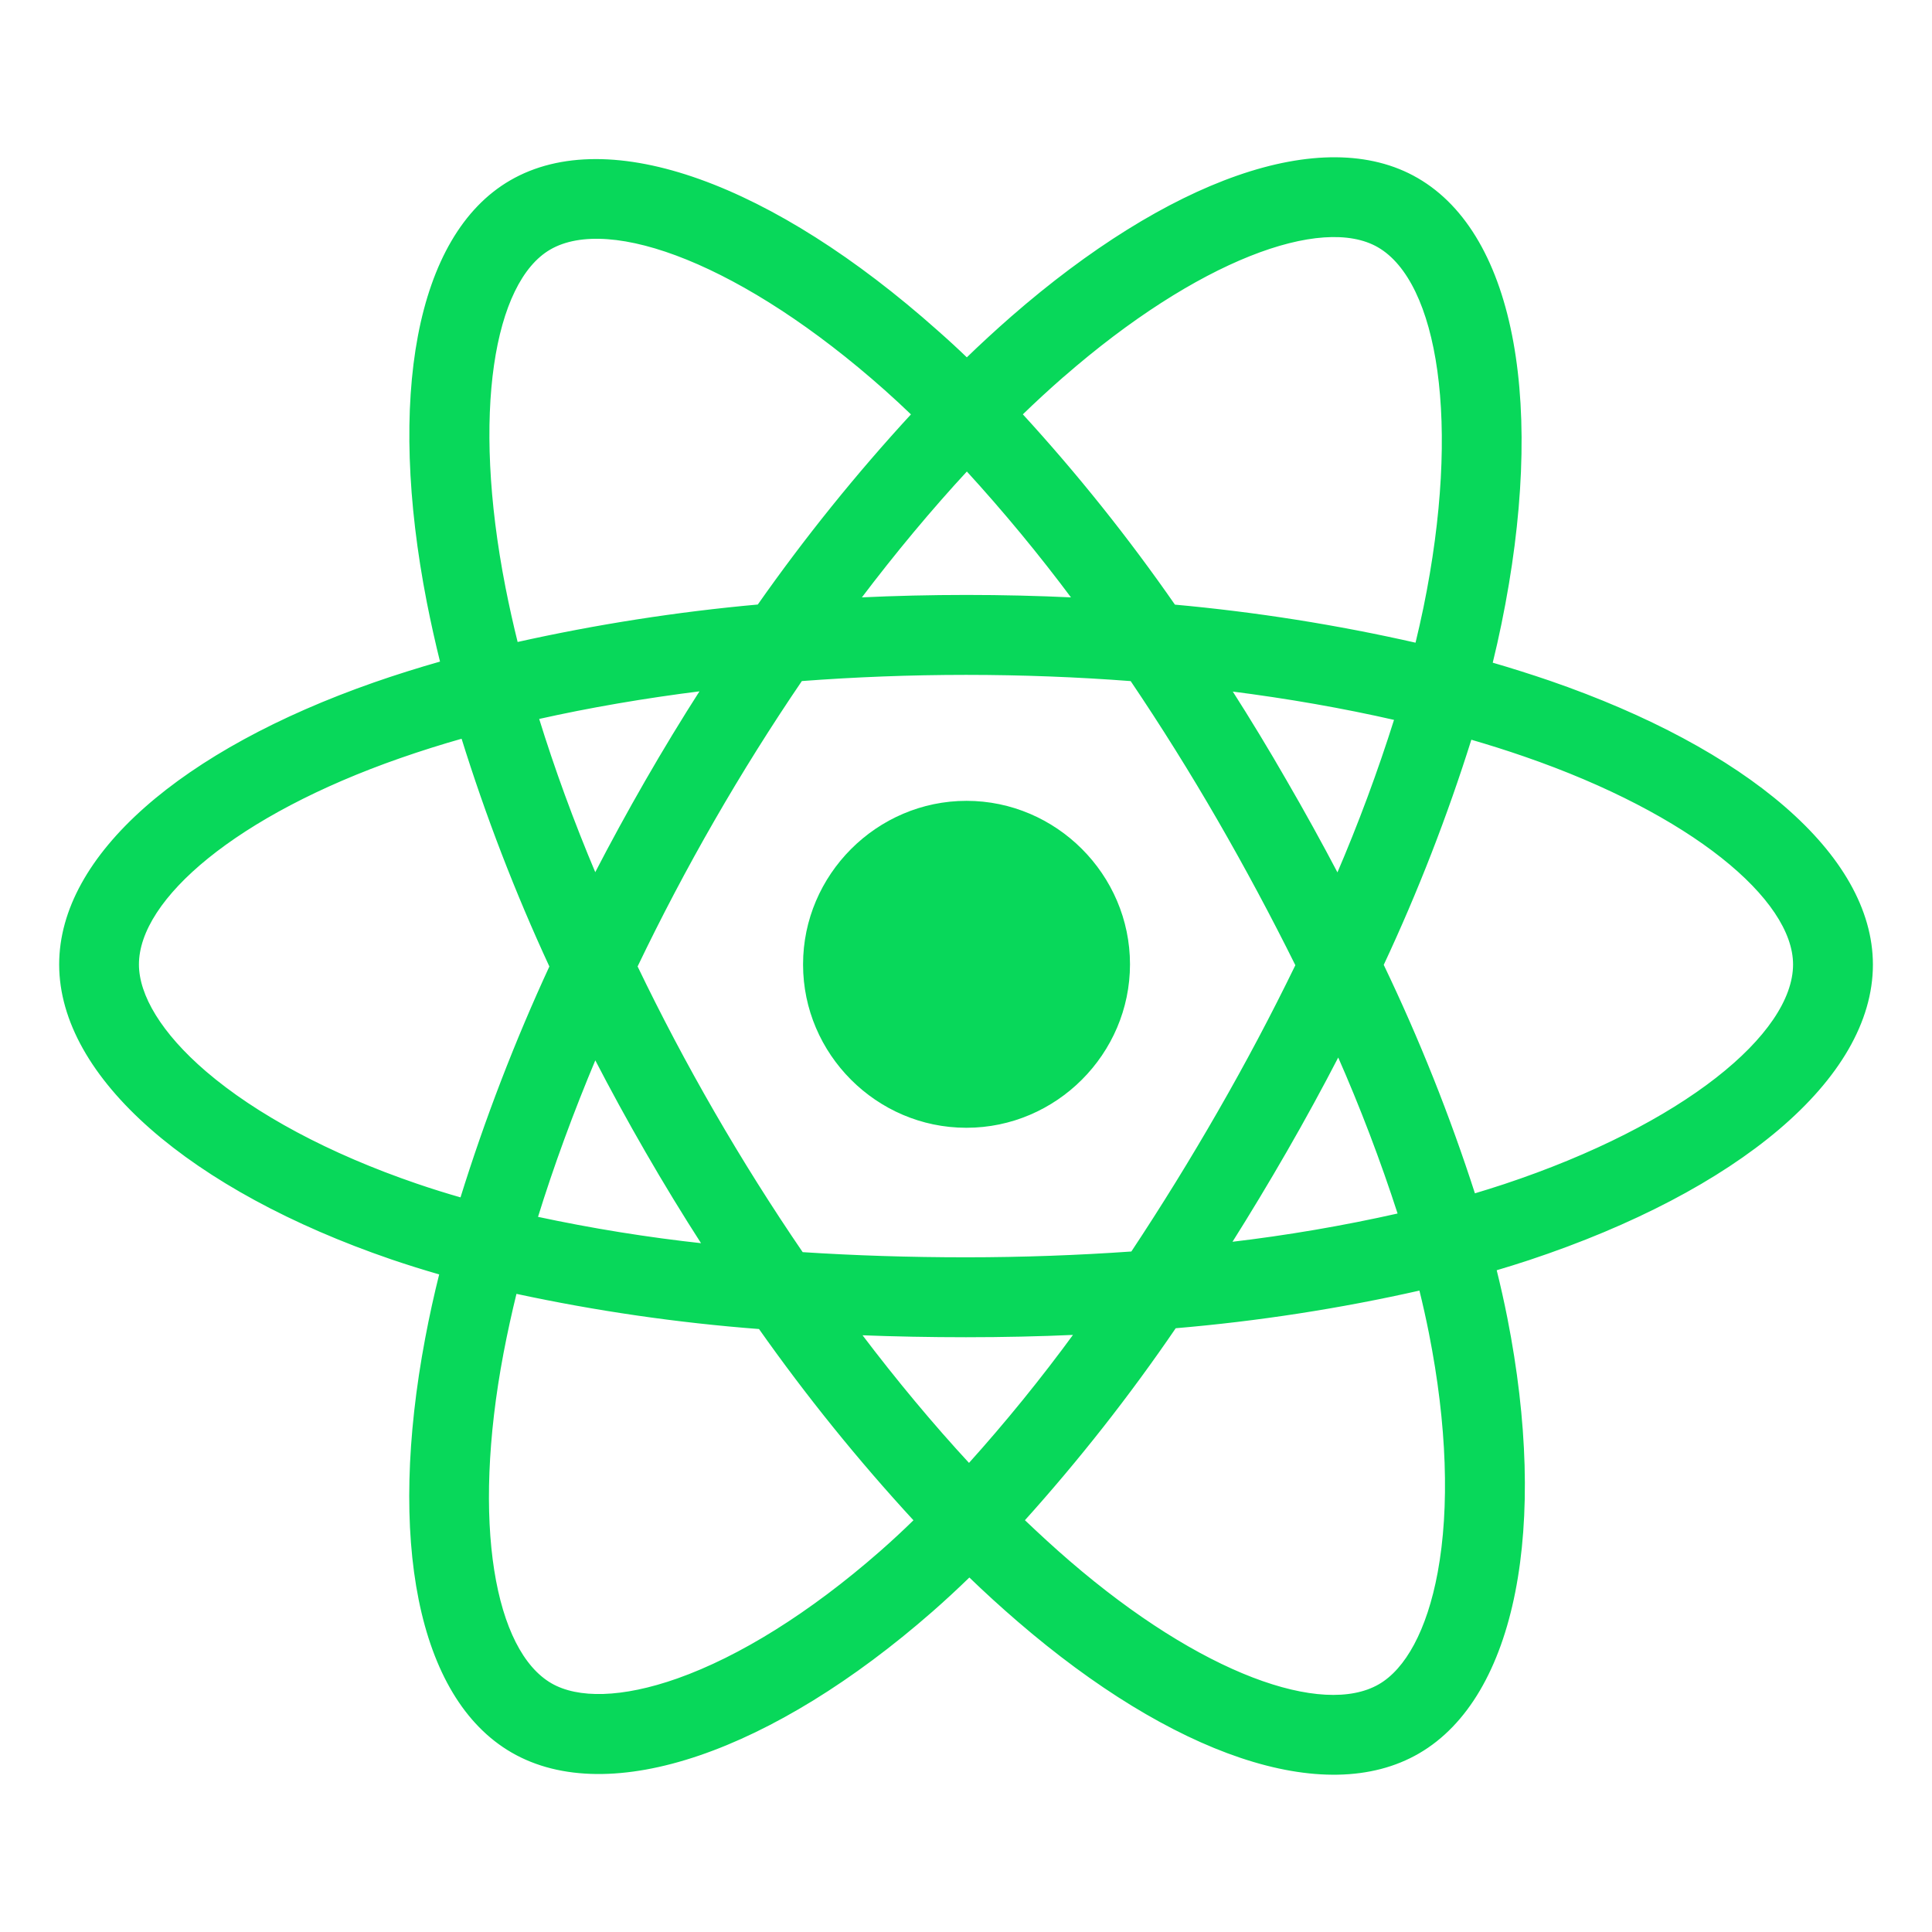 <?xml version="1.0" encoding="UTF-8" standalone="no"?>
<!DOCTYPE svg PUBLIC "-//W3C//DTD SVG 1.1//EN" "http://www.w3.org/Graphics/SVG/1.1/DTD/svg11.dtd">
<svg width="100%" height="100%" viewBox="0 0 800 800" version="1.1" xmlns="http://www.w3.org/2000/svg" xmlns:xlink="http://www.w3.org/1999/xlink" xml:space="preserve" xmlns:serif="http://www.serif.com/" style="fill-rule:evenodd;clip-rule:evenodd;stroke-linejoin:round;stroke-miterlimit:2;">
    <path d="M641.656,282.375C633.667,279.646 625.62,277.104 617.516,274.75C618.859,269.281 620.099,263.781 621.234,258.25C639.516,169.344 627.563,97.719 586.766,74.141C547.703,51.516 483.641,75.094 419.016,131.469C412.661,137.031 406.438,142.76 400.344,148.656C396.281,144.74 392.115,140.906 387.844,137.156C320.109,76.875 252.219,51.484 211.469,75.141C172.406,97.813 160.797,165.141 177.25,249.406C178.896,257.74 180.745,266.036 182.797,274.297C173.188,277.031 163.906,279.953 155.031,283.047C75.719,310.781 25,354.266 25,399.359C25,445.953 79.438,492.672 162.141,521C168.849,523.281 175.62,525.401 182.453,527.359C180.234,536.203 178.271,545.146 176.563,554.188C160.938,637 173.125,702.734 212.109,725.266C252.375,748.531 319.922,724.625 385.766,666.969C390.974,662.406 396.182,657.589 401.391,652.516C407.974,658.88 414.745,665.057 421.703,671.047C485.453,726.016 548.406,748.219 587.328,725.625C627.563,702.281 640.641,631.656 623.656,545.734C622.354,539.172 620.854,532.474 619.156,525.641C623.906,524.234 628.557,522.781 633.109,521.281C719.047,492.734 775.031,446.578 775.031,399.406C775,354.094 722.656,310.328 641.656,282.375ZM440.094,155.688C495.453,107.391 547.203,88.328 570.797,101.953C595.906,116.469 605.672,175 589.891,251.766C588.849,256.766 587.724,261.75 586.516,266.719C553.479,259.204 519.977,253.901 486.234,250.844C466.915,223.014 445.736,196.521 422.844,171.547C428.448,166.109 434.188,160.823 440.063,155.688L440.094,155.688ZM246.453,437.891C253.234,451.016 260.323,463.979 267.719,476.781C275.25,489.844 283.099,502.714 291.266,515.391C268.048,512.866 244.976,509.148 222.141,504.25C228.766,482.813 236.922,460.547 246.453,437.891ZM246.453,362.375C237.078,340.203 229.141,318.391 222.625,297.328C244.031,292.531 266.844,288.609 290.625,285.641C282.656,298.078 274.99,310.698 267.625,323.5C260.26,336.302 253.188,349.26 246.406,362.375L246.453,362.375ZM263.484,400.141C273.359,379.547 283.995,359.349 295.391,339.547C306.776,319.755 318.896,300.417 331.75,281.531C354.063,279.844 376.938,278.953 400.047,278.953C423.156,278.953 446.172,279.844 468.469,281.547C481.188,300.391 493.234,319.661 504.609,339.359C515.984,359.057 526.76,379.161 536.938,399.672C526.896,420.339 516.146,440.62 504.688,460.516C493.323,480.307 481.344,499.703 468.75,518.703C446.484,520.266 423.438,521.125 400,521.125C376.563,521.125 353.953,520.391 332.094,518.969C319.146,500.021 306.927,480.599 295.438,460.703C283.948,440.807 273.281,420.62 263.438,400.141L263.484,400.141ZM532.422,476.563C539.974,463.458 547.224,450.182 554.172,436.734C563.696,458.33 572.103,480.4 579.359,502.859C556.256,508.062 532.896,512.052 509.375,514.812C517.313,502.219 524.995,489.469 532.422,476.563ZM553.859,362.391C546.943,349.214 539.75,336.193 532.281,323.328C524.99,310.641 517.391,298.109 509.484,285.734C533.406,288.766 556.359,292.797 577.875,297.719C570.957,319.664 562.942,341.249 553.859,362.391ZM400.359,194.5C415.962,211.548 430.694,229.373 444.5,247.906C414.969,246.5 385.417,246.5 355.844,247.906C370.422,228.625 385.344,210.734 400.359,194.5ZM227.594,102.906C252.688,88.344 308.172,109.156 366.656,161.141C370.391,164.469 374.156,167.953 377.906,171.563C354.896,196.533 333.568,223.003 314.062,250.797C280.395,253.83 246.959,259.05 213.969,266.422C212.063,258.755 210.344,251.036 208.812,243.266C194.672,171.031 204.031,116.578 227.594,102.906ZM191.016,496.422C184.766,494.641 178.594,492.708 172.5,490.625C135.938,478.125 105.734,461.813 85,444.047C66.438,428.125 57.031,412.234 57.031,399.359C57.031,372 97.75,337.094 165.656,313.422C174.187,310.453 182.792,307.74 191.469,305.281C201.554,337.692 213.768,369.402 228.031,400.203C213.598,431.43 201.233,463.573 191.016,496.422ZM364.656,642.781C335.547,668.281 306.391,686.359 280.688,695.469C257.594,703.641 239.203,703.875 228.094,697.453C204.437,683.781 194.594,630.984 208.016,560.172C209.609,551.839 211.432,543.505 213.484,535.172C246.805,542.35 280.576,547.252 314.563,549.844C334.259,577.783 355.763,604.402 378.938,629.531C374.281,634.109 369.516,638.516 364.656,642.781ZM401.25,606.5C386.063,590.078 370.906,571.906 356.125,552.375C370.49,552.938 385.115,553.219 400,553.219C415.281,553.219 430.406,552.891 445.313,552.219C431.557,571.049 416.85,589.166 401.25,606.5ZM595.813,651.172C591.344,675.297 582.359,691.391 571.25,697.828C547.609,711.547 497.062,693.719 442.562,646.703C436.312,641.328 430.062,635.563 423.703,629.516C446.426,604.289 467.427,577.562 486.562,549.516C520.737,546.62 554.672,541.373 588.125,533.813C589.656,540 591.01,546.062 592.188,552C599.703,589.969 600.781,624.313 595.813,651.172ZM623,490.797C618.906,492.156 614.688,493.469 610.406,494.75C599.916,462.187 587.226,430.374 572.422,399.531C586.67,369.1 598.864,337.749 608.922,305.687C616.594,307.922 624.047,310.266 631.219,312.75C700.625,336.687 742.969,372.125 742.969,399.359C742.969,428.422 697.234,466.141 623,490.797Z" style="fill:rgb(8,216,90);fill-rule:nonzero;stroke:rgb(8,216,90);stroke-width:1px;"/>
    <path d="M400,466.484C400.073,466.485 400.146,466.485 400.219,466.485C437.077,466.485 467.406,436.155 467.406,399.297C467.406,362.439 437.077,332.11 400.219,332.11C363.361,332.11 333.031,362.439 333.031,399.297C333.031,399.344 333.031,399.391 333.031,399.438C333.031,436.189 363.249,466.442 400,466.484Z" style="fill:rgb(8,216,90);fill-rule:nonzero;stroke:rgb(8,216,90);stroke-width:1px;"/>
</svg>
